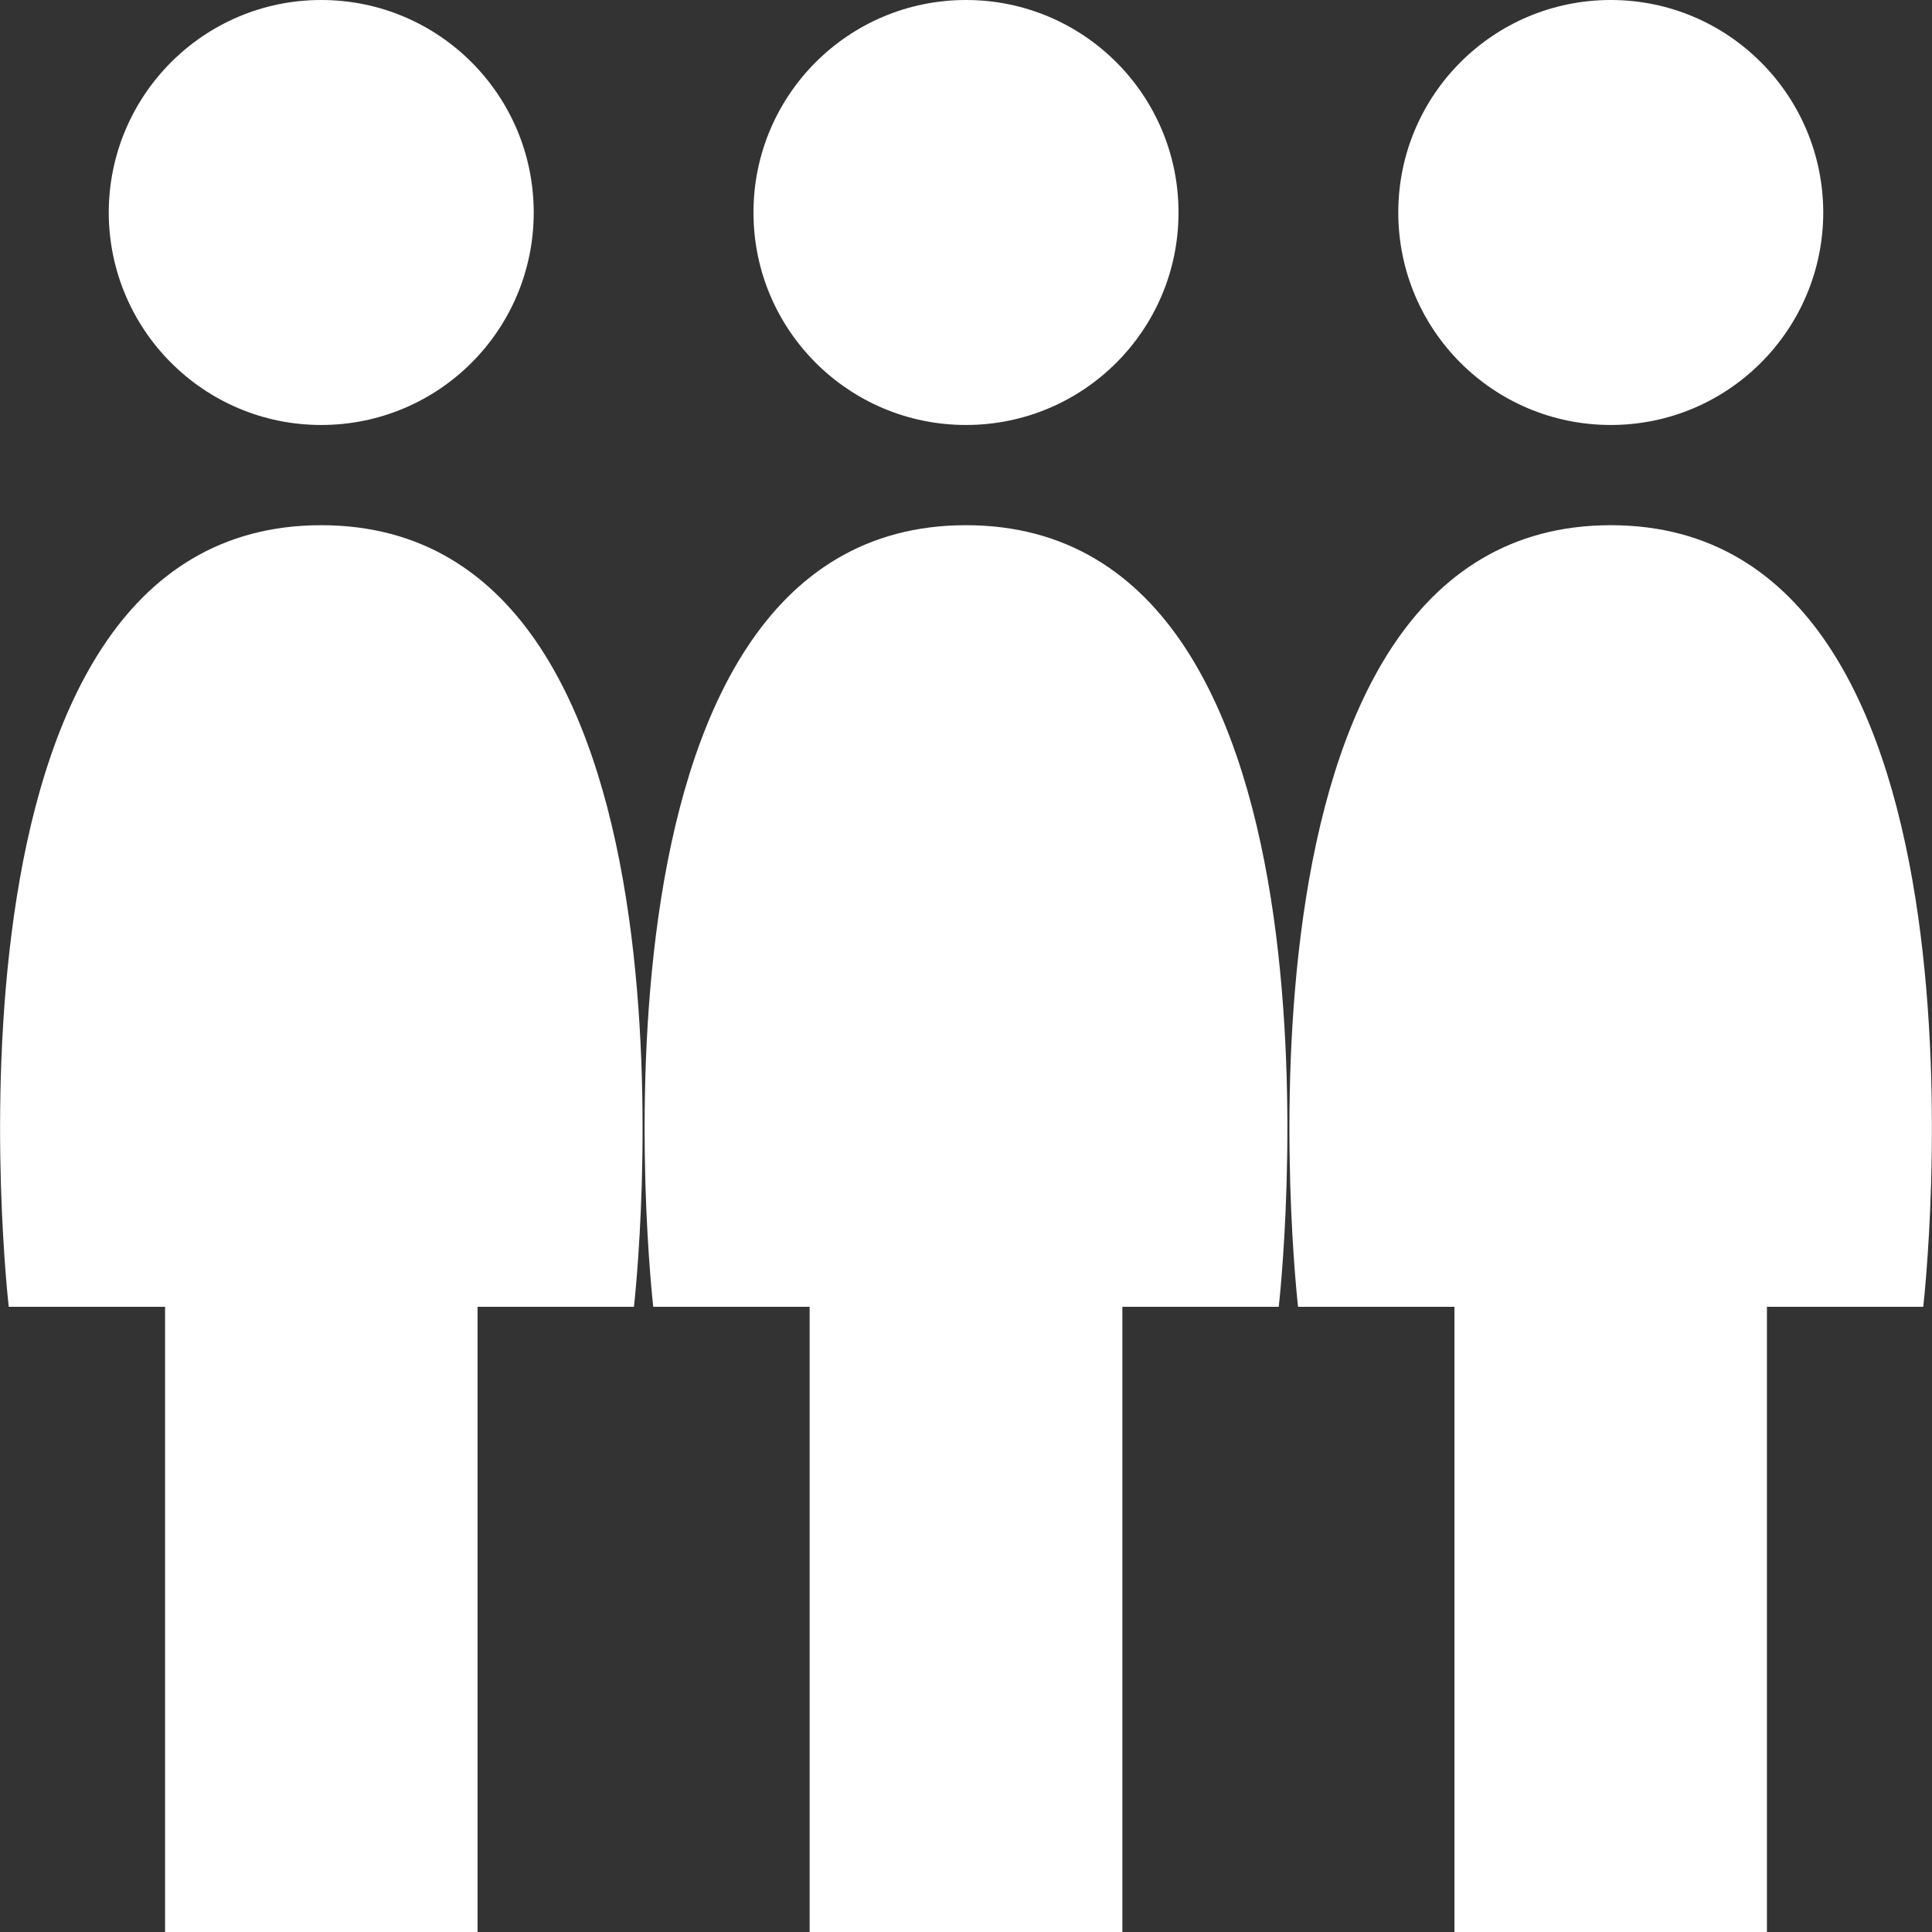 <?xml version="1.0" encoding="UTF-8"?>
<svg xmlns="http://www.w3.org/2000/svg" xmlns:xlink="http://www.w3.org/1999/xlink" width="32" height="32" viewBox="0 0 32 32" version="1.1">
<rect x="0" y="0" width="32" height="32" fill="#333333" stroke="none"/>
<g id="surface1">
<path style=" stroke:none;fill-rule:evenodd;fill:rgb(100%,100%,100%);fill-opacity:1;" d="M 16 0 C 17.945 0 19.52 1.574 19.52 3.52 C 19.52 5.465 17.945 7.039 16 7.039 C 14.055 7.039 12.48 5.465 12.48 3.52 C 12.48 1.574 14.055 0 16 0 Z M 16 8.699 C 22.676 8.699 21.18 21.645 21.18 21.645 L 18.59 21.645 L 18.59 32 L 13.41 32 L 13.41 21.645 L 10.82 21.645 C 10.82 21.645 9.324 8.699 16 8.699 Z M 16 8.699 "/>
<path style=" stroke:none;fill-rule:evenodd;fill:rgb(100%,100%,100%);fill-opacity:1;" d="M 5.32 0 C 7.266 0 8.84 1.574 8.84 3.52 C 8.84 5.465 7.266 7.039 5.32 7.039 C 3.379 7.039 1.805 5.465 1.801 3.52 C 1.805 1.574 3.379 0 5.32 0 Z M 5.32 8.699 C 11.996 8.699 10.5 21.645 10.5 21.645 L 7.91 21.645 L 7.91 32 L 2.734 32 L 2.734 21.645 L 0.145 21.645 C 0.145 21.645 -1.352 8.699 5.32 8.699 Z M 5.32 8.699 "/>
<path style=" stroke:none;fill-rule:evenodd;fill:rgb(100%,100%,100%);fill-opacity:1;" d="M 26.68 0 C 28.621 0 30.195 1.574 30.199 3.52 C 30.195 5.465 28.621 7.039 26.68 7.039 C 24.734 7.039 23.16 5.465 23.16 3.52 C 23.16 1.574 24.734 0 26.68 0 Z M 26.68 8.699 C 33.352 8.699 31.855 21.645 31.855 21.645 L 29.266 21.645 L 29.266 32 L 24.09 32 L 24.09 21.645 L 21.5 21.645 C 21.5 21.645 20.004 8.699 26.68 8.699 Z M 26.68 8.699 "/>
</g>
</svg>
